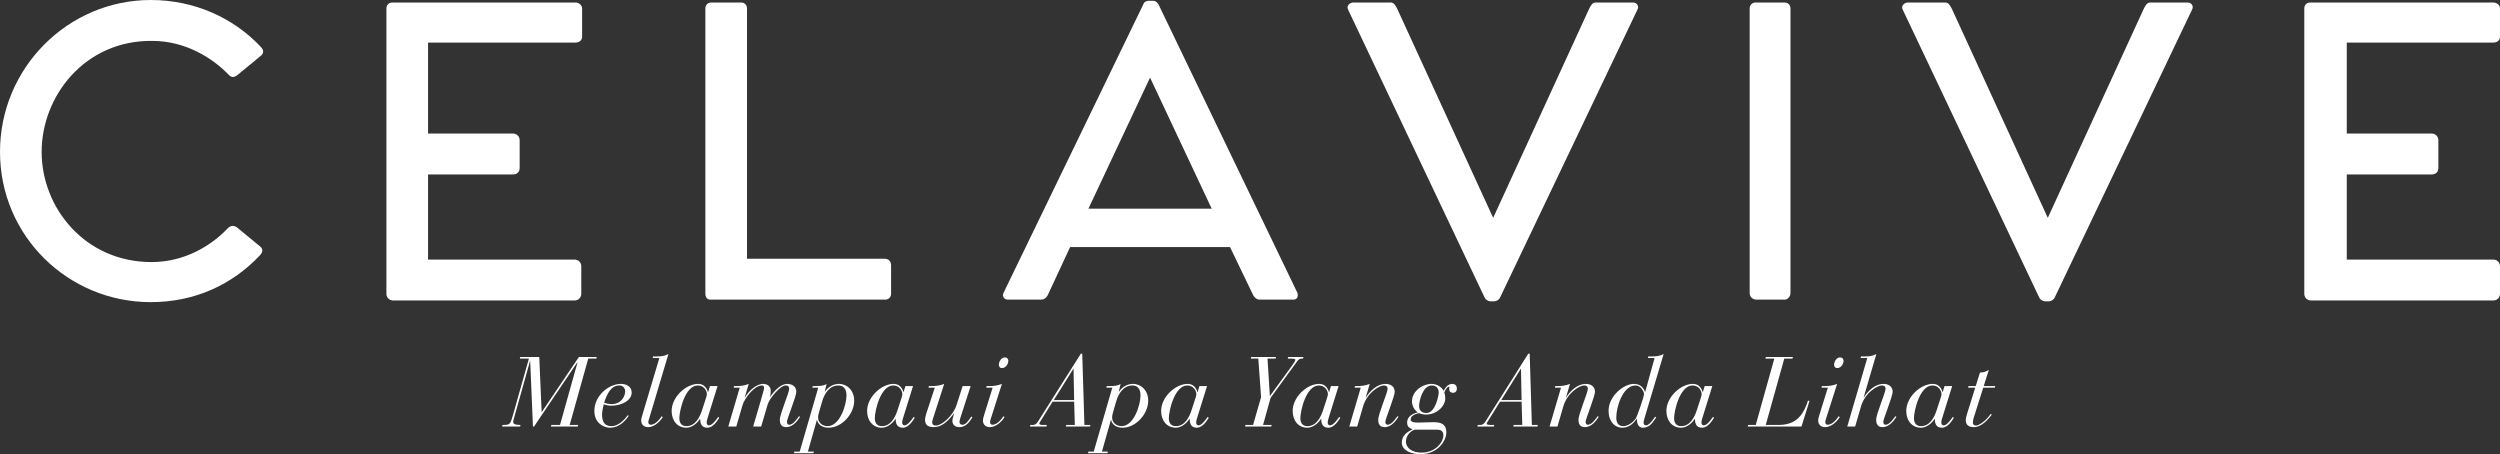 <svg width="100%" height="230" viewBox="0 0 1266 230" version="1.1" xmlns="http://www.w3.org/2000/svg" xmlns:xlink="http://www.w3.org/1999/xlink">
    <rect x="0" y="0" width="1266" height="230" fill="#333333" stroke="none"/>
    <style type="text/css">
        <![CDATA[
          @keyframes changeColor {
          0% {
            fill: #FFFFFF;
          }
          25% {
            fill: #fce9dd;
          }
          50% {
            fill: #8bc7ea;
          }
          75% {
            fill: #fce9dd;
          }
          100% {
            fill: #FFFFFF;
          }
        }

        path {
          -webkit-animation: changeColor 3s step-end;
          animation: changeColor 3s step-end;
          z-index: 200;
        }
  ]]>
    </style>
<title>landing-hero-id</title>
<desc>Created using Figma</desc>
<g id="Canvas" transform="translate(1919 -2760)">
<g id="landing-hero-id">
<g id="Vector">
<use xlink:href="#path0_fill" transform="translate(-752.104 2761.27)" fill="#FFFFFF"/>
</g>
<g id="Vector">
<use xlink:href="#path1_fill" transform="translate(-955.759 2761.27)" fill="#FFFFFF"/>
</g>
<g id="Vector">
<use xlink:href="#path2_fill" transform="translate(-1032.97 2761.27)" fill="#FFFFFF"/>
</g>
<g id="Vector">
<use xlink:href="#path3_fill" transform="translate(-1236.62 2761.27)" fill="#FFFFFF"/>
</g>
<g id="Vector">
<use xlink:href="#path4_fill" transform="translate(-1411.1 2760.42)" fill="#FFFFFF"/>
</g>
<g id="Vector">
<use xlink:href="#path5_fill" transform="translate(-1561.8 2761.27)" fill="#FFFFFF"/>
</g>
<g id="Vector">
<use xlink:href="#path6_fill" transform="translate(-1723.32 2761.27)" fill="#FFFFFF"/>
</g>
<g id="Vector">
<use xlink:href="#path7_fill" transform="translate(-1919 2760)" fill="#FFFFFF"/>
</g>
<g id="Melampaui Apa Yang Anda Lihat">
<use xlink:href="#path8_fill" transform="translate(-1913 2939)" fill="#FFFFFF"/>
</g>
</g>
</g>
<defs>
<path id="path0_fill" d="M 21.508 20.71L 21.508 66.356L 64.523 66.356C 66.21 66.356 67.897 67.624 67.897 69.738L 67.897 83.685C 67.897 85.798 66.632 87.066 64.523 87.066L 21.508 87.066L 21.508 130.177L 95.73 130.177C 97.417 130.177 99.104 131.445 99.104 133.558L 99.104 147.506C 99.104 149.196 97.839 150.887 95.73 150.887L 3.374 150.887C 1.687 150.887 5.14794e-05 149.619 5.14794e-05 147.506L 5.14794e-05 2.959C 5.14794e-05 1.268 1.265 5.0384e-08 2.952 5.0384e-08L 95.73 5.0384e-08C 97.417 5.0384e-08 99.104 1.268 99.104 2.959L 99.104 17.329C 99.104 19.019 97.839 20.287 95.73 20.287L 21.508 20.287L 21.508 20.71Z"/>
<path id="path1_fill" d="M 146.722 3.804L 77.561 148.773C 77.139 150.041 75.874 151.309 74.187 151.309L 72.5 151.309C 70.813 151.309 69.548 150.041 69.126 148.773L 0.386 3.804C -0.879 1.691 1.229 5.0384e-08 2.916 5.0384e-08L 21.894 5.0384e-08C 23.581 5.0384e-08 24.424 1.691 25.267 3.381L 73.765 109.044L 122.263 3.381C 123.106 1.691 123.95 5.0384e-08 125.636 5.0384e-08L 144.614 5.0384e-08C 146.301 5.0384e-08 147.988 1.691 146.722 3.804Z"/>
<path id="path2_fill" d="M 17.712 5.0384e-08C 19.399 5.0384e-08 20.664 1.268 20.664 2.959L 20.664 147.083C 20.664 148.773 19.399 150.464 17.712 150.464L 3.374 150.464C 1.687 150.464 2.57397e-05 149.196 2.57397e-05 147.083L 2.57397e-05 2.959C 2.57397e-05 1.268 1.265 5.0384e-08 2.952 5.0384e-08L 17.712 5.0384e-08L 17.712 5.0384e-08Z"/>
<path id="path3_fill" d="M 146.722 3.804L 77.561 148.773C 77.139 150.041 75.874 151.309 74.187 151.309L 72.5 151.309C 70.813 151.309 69.548 150.041 69.126 148.773L 0.386 3.804C -0.879 1.691 1.229 5.0384e-08 2.916 5.0384e-08L 21.894 5.0384e-08C 23.581 5.0384e-08 24.424 1.691 25.267 3.381L 73.765 109.044L 122.263 3.381C 123.106 1.691 123.95 5.0384e-08 125.636 5.0384e-08L 144.614 5.0384e-08C 146.301 5.0384e-08 147.988 1.691 146.722 3.804Z"/>
<path id="path4_fill" d="M 147.027 151.309L 130.158 151.309C 128.471 151.309 127.628 150.464 126.784 149.196L 114.976 124.682L 34.006 124.682L 22.62 149.196C 21.776 150.464 20.933 151.309 19.246 151.309L 2.377 151.309C 0.69 151.309 -0.575 149.619 0.268 147.928L 71.117 1.691C 71.539 0.423 72.804 6.298e-09 73.647 6.298e-09L 76.178 6.298e-09C 77.021 6.298e-09 77.865 0.423 78.708 1.691L 149.135 147.928C 149.557 149.619 149.135 151.309 147.027 151.309ZM 105.698 105.24L 74.491 38.884L 43.284 105.24L 105.698 105.24Z"/>
<path id="path5_fill" d="M 94.043 133.135L 94.043 147.506C 94.043 149.196 92.778 150.464 91.091 150.464L 2.53 150.464C 0.843 150.464 -1.28698e-05 149.196 -1.28698e-05 147.506L -1.28698e-05 2.959C -1.28698e-05 1.268 1.265 5.0384e-08 2.952 5.0384e-08L 18.134 5.0384e-08C 19.821 5.0384e-08 21.086 1.268 21.086 2.959L 21.086 129.754L 90.669 129.754C 92.778 129.754 94.043 131.022 94.043 133.135Z"/>
<path id="path6_fill" d="M 21.086 20.71L 21.086 66.356L 64.101 66.356C 65.788 66.356 67.475 67.624 67.475 69.738L 67.475 83.685C 67.475 85.798 66.21 87.066 64.101 87.066L 21.086 87.066L 21.086 130.177L 95.308 130.177C 96.995 130.177 98.682 131.445 98.682 133.558L 98.682 147.506C 98.682 149.196 97.417 150.887 95.308 150.887L 3.374 150.887C 1.687 150.887 6.43492e-06 149.619 6.43492e-06 147.506L 6.43492e-06 2.959C 6.43492e-06 1.268 1.265 5.0384e-08 2.952 5.0384e-08L 95.73 5.0384e-08C 97.417 5.0384e-08 99.104 1.268 99.104 2.959L 99.104 17.329C 99.104 19.019 97.839 20.287 95.73 20.287L 21.086 20.287L 21.086 20.71Z"/>
<path id="path7_fill" d="M 131.576 129.331C 117.66 144.124 98.682 153 76.331 153C 34.581 153 0 119.61 0 76.923C 0 34.235 34.581 0 76.331 0C 98.26 0 118.081 8.876 131.998 23.669C 133.685 25.359 133.685 27.05 131.998 28.318L 120.19 38.039C 118.503 39.307 117.238 39.307 115.973 38.039C 107.96 29.586 94.043 20.71 77.174 20.71C 43.015 20.287 21.086 48.605 21.086 76.923C 21.086 105.24 43.015 132.713 76.753 132.713C 93.622 132.713 107.117 124.26 115.129 115.807C 116.816 114.116 118.081 114.116 119.768 114.961L 131.576 124.682C 133.263 125.95 133.263 127.641 131.576 129.331Z"/>
<path id="path8_fill" d="M 248.287 37L 257.387 37L 257.587 36.2C 254.737 36.2 253.887 35.6 253.887 34.65C 253.887 34.25 253.987 33.85 254.087 33.5L 262.387 3.9L 262.487 3.9L 263.887 37L 264.437 37L 286.337 4.5L 286.437 4.6L 277.587 36.2L 273.187 36.2L 272.987 37L 286.587 37L 286.787 36.2L 282.487 36.2L 291.887 2.6L 295.987 2.6L 296.187 1.8L 287.137 1.8L 268.387 29.6L 268.287 29.6L 267.087 1.8L 257.437 1.8L 257.237 2.6L 261.837 2.6L 255.187 26.15C 252.887 34.35 252.737 35.05 251.637 35.8C 251.037 36.2 249.187 36.2 248.487 36.2L 248.287 37ZM 311.887 31.25C 311.037 32.35 307.887 36.8 303.587 36.8C 299.938 36.8 298.887 34.25 298.887 30.95C 298.887 29.7 299.238 27.6 299.738 25.7C 300.938 26.2 302.238 26.45 303.538 26.45C 309.188 26.45 313.887 23.6 313.887 19.75C 313.887 16.6 310.938 15.4 308.438 15.4C 302.188 15.4 294.988 21.4 294.988 29.1C 294.988 35.55 300.137 37.6 302.837 37.6C 308.287 37.6 311.337 33.05 312.387 31.6L 311.887 31.25ZM 310.587 19.25C 310.587 21.3 308.938 25.65 303.538 25.65C 302.038 25.65 300.738 25.2 299.938 24.95C 301.087 21.35 303.087 16.2 307.587 16.2C 309.438 16.2 310.587 17.5 310.587 19.25ZM 319.604 30.1C 319.054 31.9 318.704 33.05 318.704 33.95C 318.704 36.4 320.554 37.3 322.154 37.3C 326.054 37.3 329.004 33.3 329.654 32.2L 329.054 31.8C 328.454 32.7 326.154 36.1 323.504 36.1C 322.654 36.1 322.304 35.4 322.304 34.8C 322.304 34.2 322.604 33.4 322.904 32.4L 332.504 0.25C 330.904 1.2 328.904 1.5 326.954 1.5L 324.704 1.5L 324.504 2.3L 327.904 2.3L 319.604 30.1ZM 338.02 32.8C 338.02 28.95 340.97 16.2 347.37 16.2C 350.47 16.2 351.97 18.85 351.97 20.65C 351.97 21.65 350.97 24 349.72 28.1C 348.32 32.75 345.87 36.8 341.62 36.8C 339.37 36.8 338.02 35.45 338.02 32.8ZM 357.37 16.5L 353.52 16.5L 352.57 19.55L 352.47 19.55C 352.12 18.05 350.82 15.4 347.57 15.4C 341.32 15.4 334.12 22.1 334.12 29.1C 334.12 33.75 336.82 37.6 341.57 37.6C 344.47 37.6 347.27 35.15 348.47 33.1L 348.57 33.1C 348.62 34.65 348.77 37.6 352.17 37.6C 355.37 37.6 357.57 33.5 358.22 32.6L 357.72 32.1C 357.02 33.05 354.82 36.4 353.07 36.4C 352.27 36.4 351.87 35.8 351.87 35C 351.87 34.2 352.17 33.2 352.42 32.4L 357.37 16.5ZM 362.804 37L 366.854 37L 370.054 26.05C 371.054 22.7 375.954 16.2 379.804 16.2C 380.454 16.2 380.904 16.55 380.904 17.25C 380.904 17.95 380.804 18.65 379.604 22.65L 375.404 37L 379.454 37L 382.754 25.8C 383.754 22.45 389.304 16.2 391.754 16.2C 393.104 16.2 393.654 16.85 393.654 17.85C 393.654 19.95 388.904 30.5 388.904 33.6C 388.904 35.85 389.804 37.3 392.154 37.3C 395.804 37.3 398.154 33.55 399.154 32.1L 398.654 31.75C 397.854 32.7 395.804 36.1 393.654 36.1C 392.854 36.1 392.504 35.35 392.504 34.55C 392.504 33.3 397.254 21.6 397.254 19.45C 397.254 17.2 395.754 15.4 392.554 15.4C 389.654 15.4 386.554 18.35 383.954 22L 383.854 22C 384.204 21 384.304 20.05 384.304 18.85C 384.304 16.8 382.704 15.4 380.504 15.4C 377.004 15.4 373.204 18.9 371.204 22.3L 371.104 22.3L 373.154 15.4C 371.004 16.3 368.904 16.5 366.754 16.5L 365.704 16.5L 365.504 17.3L 368.604 17.3L 362.804 37ZM 396.07 50.5L 405.92 50.5L 406.12 49.7L 403.12 49.7L 407.67 33.65L 407.77 33.65C 408.27 36.05 410.42 37.6 413.57 37.6C 420.37 37.6 426.57 30.55 426.57 23.9C 426.57 18.7 422.92 15.4 418.87 15.4C 416.02 15.4 413.47 16.9 411.77 19.3L 411.67 19.3L 412.57 15.4C 411.27 16.4 409.22 16.5 406.67 16.5L 405.57 16.5L 405.37 17.3L 408.37 17.3L 398.97 49.7L 396.27 49.7L 396.07 50.5ZM 422.67 21.25C 422.67 25.8 419.42 36.8 413.07 36.8C 410.72 36.8 408.27 35.3 408.27 32.3C 408.27 32 408.37 31.15 408.67 30.05L 410.32 24.35C 411.57 19.95 414.27 16.2 418.57 16.2C 420.97 16.2 422.67 17.75 422.67 21.25ZM 437.003 32.8C 437.003 28.95 439.953 16.2 446.353 16.2C 449.453 16.2 450.953 18.85 450.953 20.65C 450.953 21.65 449.953 24 448.703 28.1C 447.303 32.75 444.853 36.8 440.603 36.8C 438.353 36.8 437.003 35.45 437.003 32.8ZM 456.353 16.5L 452.503 16.5L 451.553 19.55L 451.453 19.55C 451.103 18.05 449.803 15.4 446.553 15.4C 440.303 15.4 433.103 22.1 433.103 29.1C 433.103 33.75 435.803 37.6 440.553 37.6C 443.453 37.6 446.253 35.15 447.453 33.1L 447.553 33.1C 447.603 34.65 447.753 37.6 451.153 37.6C 454.353 37.6 456.553 33.5 457.203 32.6L 456.703 32.1C 456.003 33.05 453.803 36.4 452.053 36.4C 451.253 36.4 450.853 35.8 450.853 35C 450.853 34.2 451.153 33.2 451.403 32.4L 456.353 16.5ZM 485.536 16.5L 481.486 16.5L 478.436 26C 476.636 31.65 470.836 36.5 467.986 36.5C 466.686 36.5 466.036 35.85 466.036 34.8C 466.036 34.5 466.236 33.65 466.536 32.75L 472.136 15.4C 469.986 16.3 467.886 16.5 465.736 16.5L 464.386 16.5L 464.186 17.3L 467.386 17.3L 463.236 29.9C 462.986 30.75 462.436 32.65 462.436 33.5C 462.436 36.7 464.586 37.3 466.936 37.3C 470.886 37.3 474.036 34.35 477.086 30.35L 477.186 30.35C 476.836 31.55 476.286 33.15 476.286 34.05C 476.286 36.1 477.686 37.3 479.786 37.3C 483.136 37.3 484.836 34.85 486.436 32.3L 485.836 31.95C 484.186 34.4 483.086 36.1 481.286 36.1C 480.336 36.1 479.886 35.35 479.886 34.9C 479.886 34.5 479.986 33.6 480.286 32.75L 485.536 16.5ZM 493.469 17.3L 496.669 17.3L 492.419 30.95C 492.119 32 491.769 33 491.769 33.95C 491.769 36.4 493.619 37.3 495.219 37.3C 499.119 37.3 502.069 33.3 502.719 32.2L 502.119 31.8C 501.519 32.7 499.219 36.1 496.569 36.1C 495.719 36.1 495.369 35.4 495.369 34.8C 495.369 34.05 495.819 32.75 496.169 31.7L 501.369 15.4C 499.219 16.3 497.119 16.5 494.969 16.5L 493.619 16.5L 493.469 17.3ZM 504.619 3.7C 504.619 3.05 504.269 2 502.719 2C 501.169 2 499.819 4.05 499.819 5.7C 499.819 6.35 500.169 7.4 501.419 7.4C 503.269 7.4 504.619 5.35 504.619 3.7ZM 515.596 37L 523.896 37L 524.096 36.2L 522.546 36.2C 520.796 36.2 520.296 35.95 520.296 35.55C 520.296 35.3 520.446 34.95 520.896 34.3L 527.046 24.4L 537.946 24.4L 538.296 36.2L 533.946 36.2L 533.746 37L 545.996 37L 546.146 36.2L 543.146 36.2L 542.046 0.1L 541.346 0.1L 519.546 34.6C 518.596 36.1 517.646 36.2 516.946 36.2L 515.746 36.2L 515.596 37ZM 537.946 23.6L 527.646 23.6L 537.546 7.75L 537.646 7.75L 537.946 23.6ZM 544.962 50.5L 554.812 50.5L 555.012 49.7L 552.012 49.7L 556.562 33.65L 556.662 33.65C 557.162 36.05 559.312 37.6 562.462 37.6C 569.262 37.6 575.462 30.55 575.462 23.9C 575.462 18.7 571.812 15.4 567.762 15.4C 564.912 15.4 562.362 16.9 560.662 19.3L 560.562 19.3L 561.462 15.4C 560.162 16.4 558.112 16.5 555.562 16.5L 554.462 16.5L 554.262 17.3L 557.262 17.3L 547.862 49.7L 545.162 49.7L 544.962 50.5ZM 571.562 21.25C 571.562 25.8 568.312 36.8 561.962 36.8C 559.612 36.8 557.162 35.3 557.162 32.3C 557.162 32 557.262 31.15 557.562 30.05L 559.212 24.35C 560.462 19.95 563.162 16.2 567.462 16.2C 569.862 16.2 571.562 17.75 571.562 21.25ZM 585.895 32.8C 585.895 28.95 588.845 16.2 595.245 16.2C 598.345 16.2 599.845 18.85 599.845 20.65C 599.845 21.65 598.845 24 597.595 28.1C 596.195 32.75 593.745 36.8 589.495 36.8C 587.245 36.8 585.895 35.45 585.895 32.8ZM 605.245 16.5L 601.395 16.5L 600.445 19.55L 600.345 19.55C 599.995 18.05 598.695 15.4 595.445 15.4C 589.195 15.4 581.995 22.1 581.995 29.1C 581.995 33.75 584.695 37.6 589.445 37.6C 592.345 37.6 595.145 35.15 596.345 33.1L 596.445 33.1C 596.495 34.65 596.645 37.6 600.045 37.6C 603.245 37.6 605.445 33.5 606.095 32.6L 605.595 32.1C 604.895 33.05 602.695 36.4 600.945 36.4C 600.145 36.4 599.745 35.8 599.745 35C 599.745 34.2 600.045 33.2 600.295 32.4L 605.245 16.5ZM 635.86 2.6L 639.96 2.6L 640.16 1.8L 627.61 1.8L 627.41 2.6L 631.21 2.6L 632.61 22.15L 628.56 36.2L 624.71 36.2L 624.51 37L 637.76 37L 637.96 36.2L 633.61 36.2L 637.41 22.5L 651.01 3.8C 651.71 2.85 652.31 2.6 653.46 2.6L 653.86 2.6L 654.06 1.8L 646.31 1.8L 646.11 2.6L 646.81 2.6C 648.21 2.6 649.96 2.6 649.96 3.2C 649.96 3.8 649.31 4.7 648.36 6.05L 637.16 21.45L 637.06 21.45L 635.86 2.6ZM 652.505 32.8C 652.505 28.95 655.455 16.2 661.855 16.2C 664.955 16.2 666.455 18.85 666.455 20.65C 666.455 21.65 665.455 24 664.205 28.1C 662.805 32.75 660.355 36.8 656.105 36.8C 653.855 36.8 652.505 35.45 652.505 32.8ZM 671.855 16.5L 668.005 16.5L 667.055 19.55L 666.955 19.55C 666.605 18.05 665.305 15.4 662.055 15.4C 655.805 15.4 648.605 22.1 648.605 29.1C 648.605 33.75 651.305 37.6 656.055 37.6C 658.955 37.6 661.755 35.15 662.955 33.1L 663.055 33.1C 663.105 34.65 663.255 37.6 666.655 37.6C 669.855 37.6 672.055 33.5 672.705 32.6L 672.205 32.1C 671.505 33.05 669.305 36.4 667.555 36.4C 666.755 36.4 666.355 35.8 666.355 35C 666.355 34.2 666.655 33.2 666.905 32.4L 671.855 16.5ZM 677.288 37L 681.288 37L 684.288 26.7C 686.288 19.9 692.438 16.2 694.788 16.2C 696.138 16.2 696.688 16.85 696.688 17.85C 696.688 19.95 691.938 30.5 691.938 33.6C 691.938 35.85 692.838 37.3 695.188 37.3C 698.838 37.3 701.188 33.55 702.188 32.1L 701.688 31.75C 700.888 32.7 698.838 36.1 696.688 36.1C 695.888 36.1 695.538 35.35 695.538 34.55C 695.538 33.3 700.288 21.6 700.288 19.45C 700.288 17.2 698.788 15.4 695.588 15.4C 691.688 15.4 687.888 18.65 685.688 22.3L 685.588 22.3L 687.638 15.4C 685.488 16.3 683.388 16.5 681.238 16.5L 680.188 16.5L 679.988 17.3L 683.088 17.3L 677.288 37ZM 709.021 24.25C 709.021 26.45 710.171 28.55 711.971 29.85C 709.421 30.35 706.571 31.95 706.571 34.9C 706.571 36.8 707.421 37.75 709.221 38.35L 709.221 38.5C 706.421 39.75 703.871 41.7 703.871 45.2C 703.871 48.9 708.371 51 713.221 51C 722.071 51 726.421 44.25 726.421 40.05C 726.421 35.2 722.921 34.8 719.721 34.8C 717.121 34.8 714.571 35 712.121 35C 708.921 35 708.371 34.35 708.371 33.25C 708.371 31.65 710.571 30.6 712.571 30.2C 713.421 30.65 714.921 30.95 716.121 30.95C 721.571 30.95 725.871 26.65 725.871 22.85C 725.871 21.85 725.821 20.8 725.371 19.8C 725.821 18.5 726.971 16.85 727.621 16.85C 727.771 16.85 728.021 16.85 728.021 17.1C 728.021 17.3 727.871 17.45 727.871 17.9C 727.871 19.05 728.471 19.9 729.821 19.9C 731.321 19.9 731.771 18.7 731.771 17.8C 731.771 16.7 731.221 15.4 729.421 15.4C 726.871 15.4 725.471 18.1 725.071 18.95C 723.921 16.75 721.321 15.4 719.021 15.4C 714.321 15.4 709.021 19.1 709.021 24.25ZM 721.971 38.6C 723.071 38.6 724.921 39 724.921 41.35C 724.921 45.05 720.821 50.2 713.921 50.2C 707.871 50.2 705.971 46.85 705.971 44.8C 705.971 40.35 709.871 38.6 710.571 38.6L 721.971 38.6ZM 722.571 19.8C 722.571 20.85 721.071 30.15 716.321 30.15C 714.121 30.15 712.621 28.9 712.621 26.65C 712.621 24.15 714.421 16.2 719.071 16.2C 721.221 16.2 722.571 17.55 722.571 19.8ZM 742.182 37L 750.482 37L 750.682 36.2L 749.132 36.2C 747.382 36.2 746.882 35.95 746.882 35.55C 746.882 35.3 747.032 34.95 747.482 34.3L 753.632 24.4L 764.532 24.4L 764.882 36.2L 760.532 36.2L 760.332 37L 772.582 37L 772.732 36.2L 769.732 36.2L 768.632 0.1L 767.932 0.1L 746.132 34.6C 745.182 36.1 744.232 36.2 743.532 36.2L 742.332 36.2L 742.182 37ZM 764.532 23.6L 754.232 23.6L 764.132 7.75L 764.232 7.75L 764.532 23.6ZM 778.698 37L 782.698 37L 785.698 26.7C 787.698 19.9 793.848 16.2 796.198 16.2C 797.548 16.2 798.098 16.85 798.098 17.85C 798.098 19.95 793.348 30.5 793.348 33.6C 793.348 35.85 794.248 37.3 796.598 37.3C 800.248 37.3 802.598 33.55 803.598 32.1L 803.098 31.75C 802.298 32.7 800.248 36.1 798.098 36.1C 797.298 36.1 796.948 35.35 796.948 34.55C 796.948 33.3 801.698 21.6 801.698 19.45C 801.698 17.2 800.198 15.4 796.998 15.4C 793.098 15.4 789.298 18.65 787.098 22.3L 786.998 22.3L 789.048 15.4C 786.898 16.3 784.798 16.5 782.648 16.5L 781.598 16.5L 781.398 17.3L 784.498 17.3L 778.698 37ZM 828.481 2.3L 831.881 2.3L 827.131 19.45L 827.031 19.45C 826.481 17.9 825.081 15.4 821.381 15.4C 816.281 15.4 808.581 21.5 808.581 29.05C 808.581 34.4 811.681 37.6 815.581 37.6C 819.581 37.6 821.881 34.4 822.931 33L 823.031 33.1C 822.731 35.05 823.581 37.6 825.881 37.6C 827.981 37.6 829.831 36.45 831.031 34.75L 832.731 32.4L 832.131 32.05L 830.931 33.7C 830.281 34.55 828.781 36.4 827.581 36.4C 826.731 36.4 826.331 35.85 826.331 35.15C 826.281 34.45 826.531 33.6 826.681 33.1L 836.481 0.25C 834.881 1.2 832.881 1.5 830.931 1.5L 828.681 1.5L 828.481 2.3ZM 812.481 32.7C 812.381 27.4 815.681 16.2 822.281 16.2C 824.881 16.2 826.531 19.35 826.531 20.5C 826.531 22 822.981 32.05 822.331 32.95C 820.781 35.1 818.331 36.8 815.931 36.8C 813.631 36.8 812.531 35.1 812.481 32.7ZM 841.764 32.8C 841.764 28.95 844.714 16.2 851.114 16.2C 854.214 16.2 855.714 18.85 855.714 20.65C 855.714 21.65 854.714 24 853.464 28.1C 852.064 32.75 849.614 36.8 845.364 36.8C 843.114 36.8 841.764 35.45 841.764 32.8ZM 861.114 16.5L 857.264 16.5L 856.314 19.55L 856.214 19.55C 855.864 18.05 854.564 15.4 851.314 15.4C 845.064 15.4 837.864 22.1 837.864 29.1C 837.864 33.75 840.564 37.6 845.314 37.6C 848.214 37.6 851.014 35.15 852.214 33.1L 852.314 33.1C 852.364 34.65 852.514 37.6 855.914 37.6C 859.114 37.6 861.314 33.5 861.964 32.6L 861.464 32.1C 860.764 33.05 858.564 36.4 856.814 36.4C 856.014 36.4 855.614 35.8 855.614 35C 855.614 34.2 855.914 33.2 856.164 32.4L 861.114 16.5ZM 879.064 37L 906.264 37L 910.314 24.05L 909.564 23.85C 906.814 32.5 902.614 36.2 894.414 36.2L 888.164 36.2L 897.564 2.6L 901.714 2.6L 901.914 1.8L 888.214 1.8L 888.014 2.6L 892.514 2.6L 883.114 36.2L 879.264 36.2L 879.064 37ZM 916.43 17.3L 919.63 17.3L 915.38 30.95C 915.08 32 914.73 33 914.73 33.95C 914.73 36.4 916.58 37.3 918.18 37.3C 922.08 37.3 925.03 33.3 925.68 32.2L 925.08 31.8C 924.48 32.7 922.18 36.1 919.53 36.1C 918.68 36.1 918.33 35.4 918.33 34.8C 918.33 34.05 918.78 32.75 919.13 31.7L 924.33 15.4C 922.18 16.3 920.08 16.5 917.93 16.5L 916.58 16.5L 916.43 17.3ZM 927.58 3.7C 927.58 3.05 927.23 2 925.68 2C 924.13 2 922.78 4.05 922.78 5.7C 922.78 6.35 923.13 7.4 924.38 7.4C 926.23 7.4 927.58 5.35 927.58 3.7ZM 929.446 37L 933.446 37L 936.446 26.7C 938.446 19.9 944.596 16.2 946.946 16.2C 948.296 16.2 948.846 16.85 948.846 17.85C 948.846 19.95 944.096 30.5 944.096 33.6C 944.096 35.85 944.996 37.3 947.346 37.3C 950.996 37.3 953.346 33.55 954.346 32.1L 953.846 31.75C 953.046 32.7 950.996 36.1 948.846 36.1C 948.046 36.1 947.696 35.35 947.696 34.55C 947.696 33.3 952.446 21.6 952.446 19.45C 952.446 17.2 950.946 15.4 947.746 15.4C 943.846 15.4 940.046 18.65 937.846 22.3L 937.746 22.3L 944.196 0.25C 942.596 1.2 940.596 1.5 938.646 1.5L 936.396 1.5L 936.196 2.3L 939.596 2.3L 929.446 37ZM 963.229 32.8C 963.229 28.95 966.179 16.2 972.579 16.2C 975.679 16.2 977.179 18.85 977.179 20.65C 977.179 21.65 976.179 24 974.929 28.1C 973.529 32.75 971.079 36.8 966.829 36.8C 964.579 36.8 963.229 35.45 963.229 32.8ZM 982.579 16.5L 978.729 16.5L 977.779 19.55L 977.679 19.55C 977.329 18.05 976.029 15.4 972.779 15.4C 966.529 15.4 959.329 22.1 959.329 29.1C 959.329 33.75 962.029 37.6 966.779 37.6C 969.679 37.6 972.479 35.15 973.679 33.1L 973.779 33.1C 973.829 34.65 973.979 37.6 977.379 37.6C 980.579 37.6 982.779 33.5 983.429 32.6L 982.929 32.1C 982.229 33.05 980.029 36.4 978.279 36.4C 977.479 36.4 977.079 35.8 977.079 35C 977.079 34.2 977.379 33.2 977.629 32.4L 982.579 16.5ZM 990.263 30.1C 989.812 31.5 989.462 32.75 989.462 33.75C 989.462 36.35 991.163 37.3 993.562 37.3C 997.362 37.3 1000.51 33.7 1002.66 31L 1002.11 30.6C 999.762 34.05 996.212 36.5 994.612 36.5C 993.562 36.5 993.062 35.8 993.062 35.05C 993.062 34.3 993.263 33.35 993.413 32.8L 998.312 17.3L 1004.16 17.3L 1004.41 16.5L 998.562 16.5L 1001.16 8.25C 999.863 9.25 998.312 9.65 996.663 9.65L 994.513 16.5L 990.862 16.5L 990.612 17.3L 994.263 17.3L 990.263 30.1Z"/>
</defs>
</svg>
